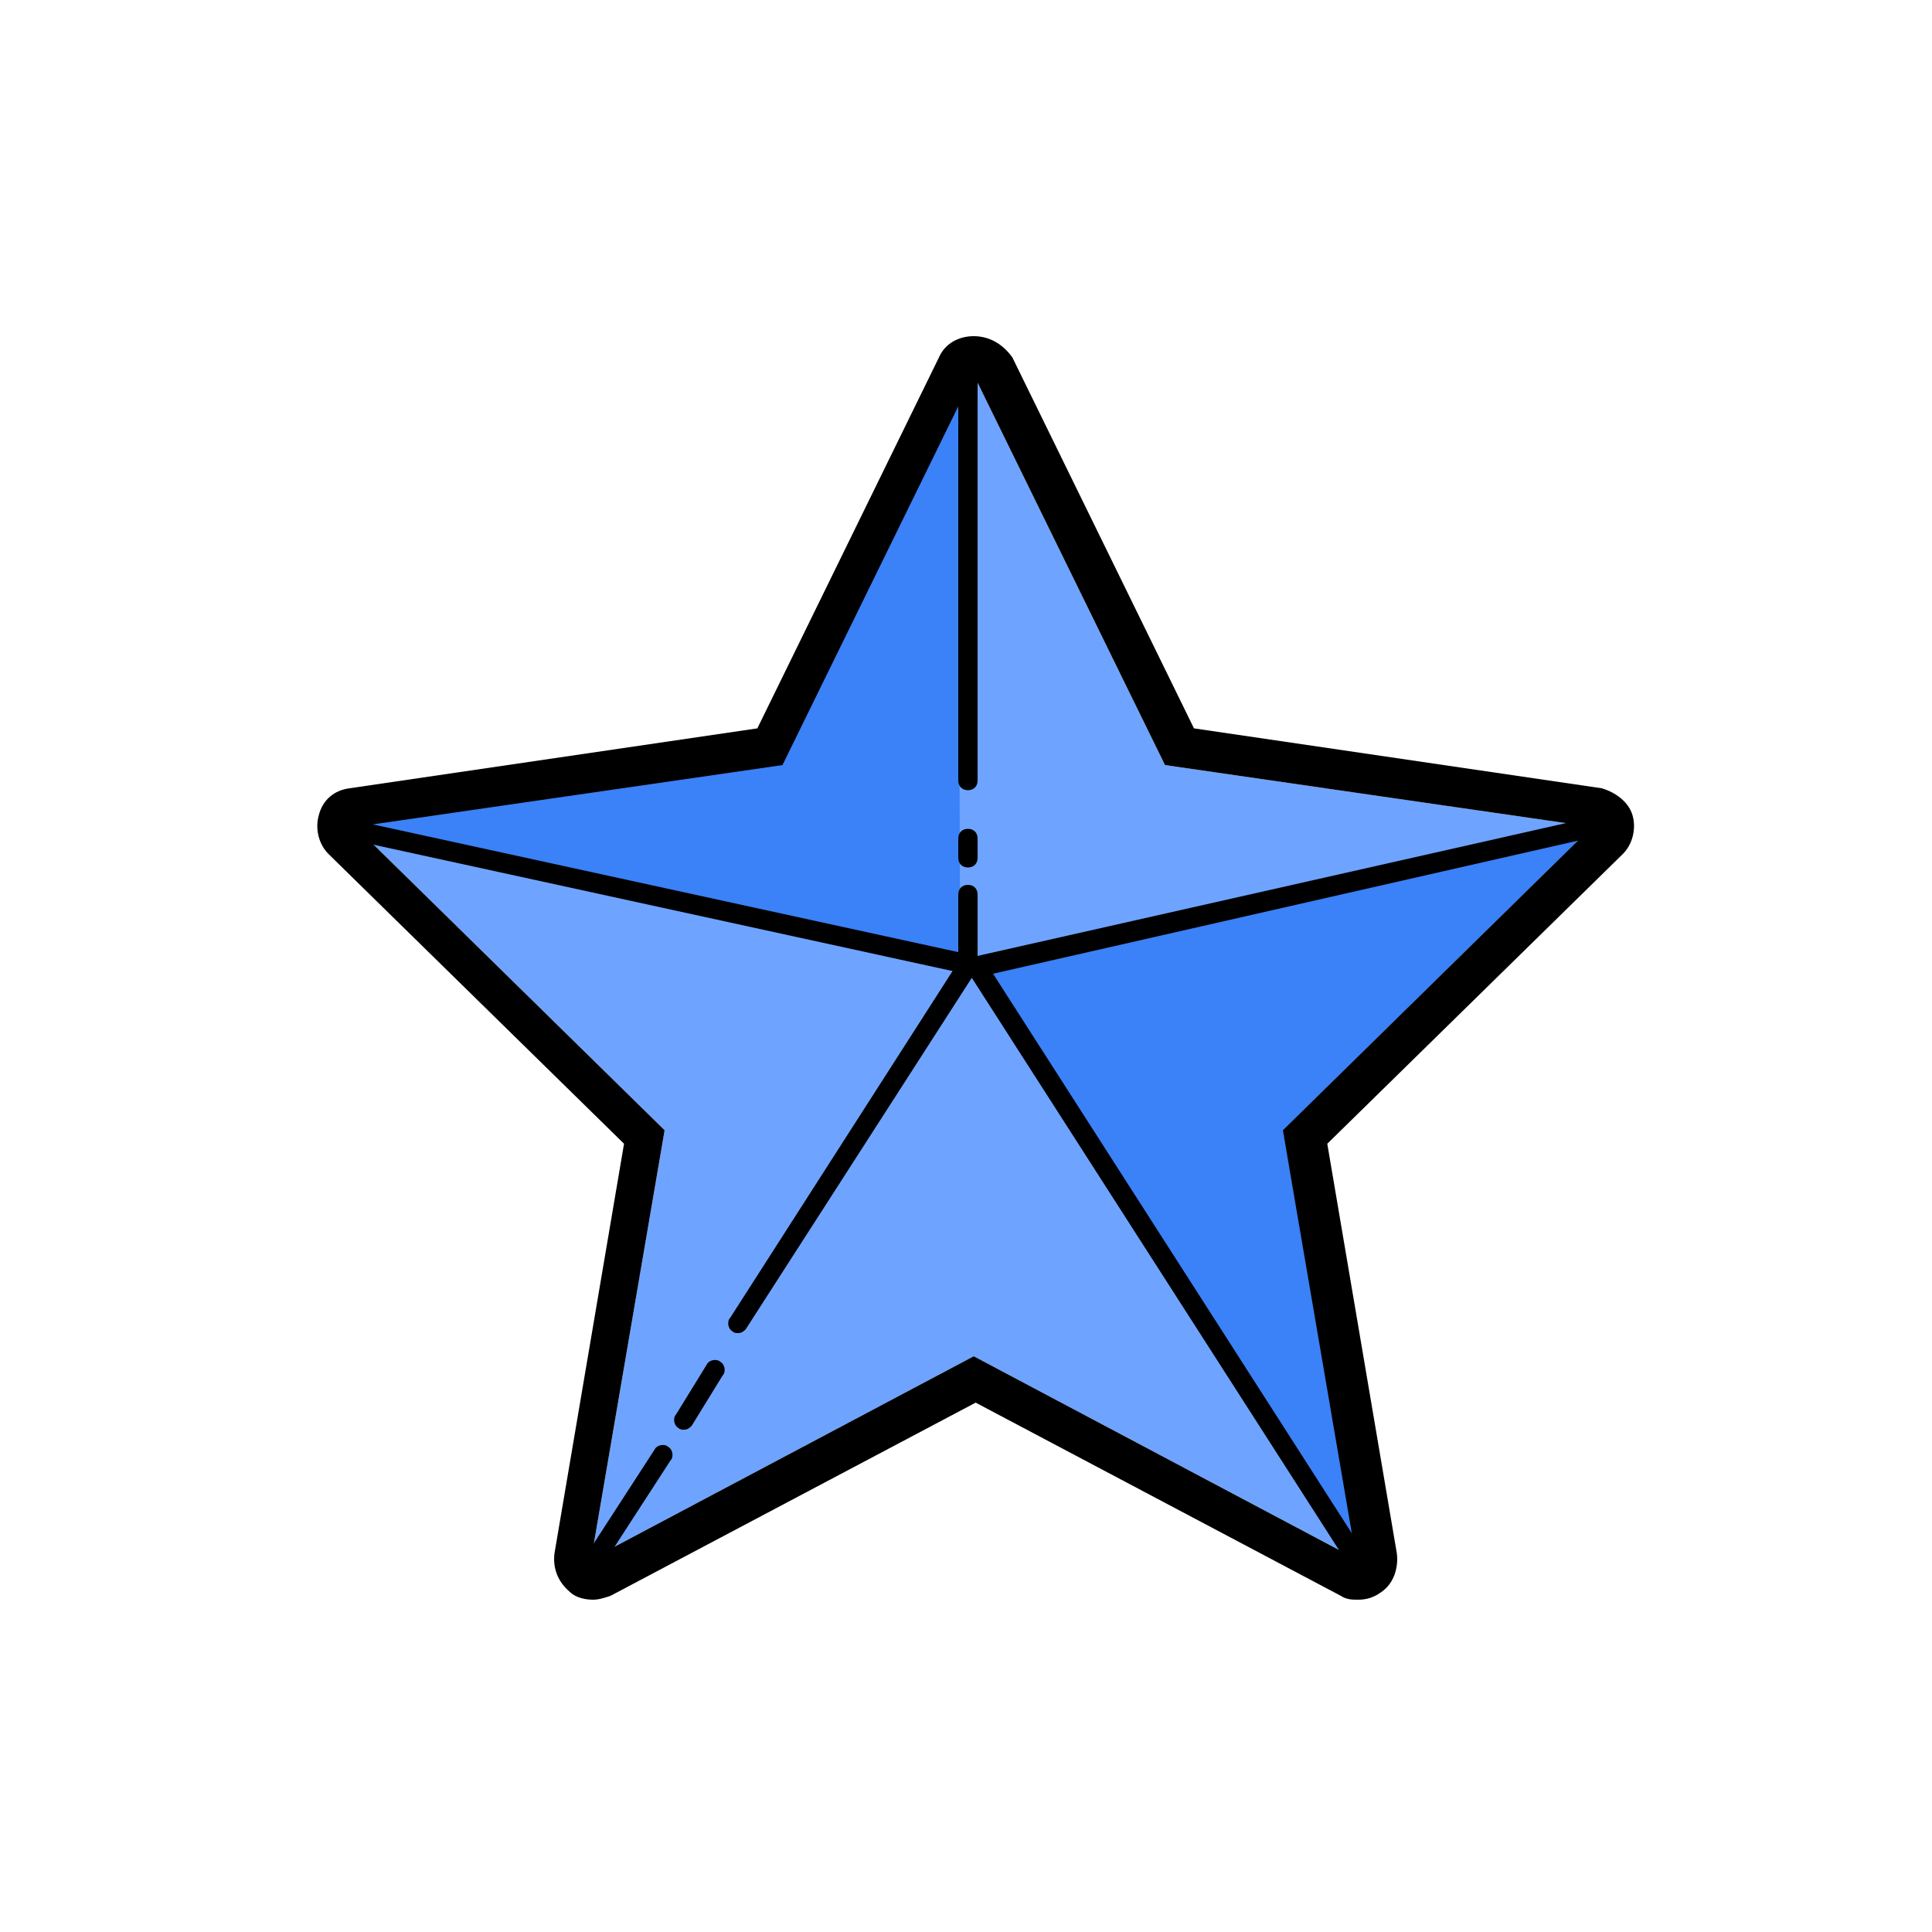 <svg xmlns="http://www.w3.org/2000/svg" width="50px" height="50px" viewBox="0,0,100, 100"><g fill="none" fill-rule="nonzero" stroke="none" stroke-width="1" stroke-linecap="butt" stroke-linejoin="miter" stroke-miterlimit="10" stroke-dasharray="" stroke-dashoffset="0" font-family="none" font-weight="none" font-size="none" text-anchor="none" style="mix-blend-mode: normal"><g transform=""><path d="M50.4,19.4l9.9,20.2l22.1,3.2l-16,15.7l3.8,22.2l-19.8,-10.5l-19.8,10.5l3.8,-22.2l-16,-15.7l22.1,-3.2z" fill="#6ea4ff"></path><path d="M49.2,19.6l0.1,-0.2l0.3,0.4l0.1,30.2l-32.8,-7.2l23.2,-3.2zM82.4,42.8l-31.6,7.6l19.6,30.6l-4,-22.5z" fill="#3b81f7"></path><path d="M30.8,81.2c-0.1,0 -0.2,0 -0.3,-0.1c-0.2,-0.1 -0.3,-0.5 -0.1,-0.7l3.5,-5.4c0.1,-0.2 0.5,-0.3 0.7,-0.1c0.2,0.1 0.3,0.5 0.1,0.7l-3.5,5.4c-0.1,0.1 -0.3,0.2 -0.4,0.2zM35.4,74c-0.1,0 -0.2,0 -0.3,-0.1c-0.2,-0.1 -0.3,-0.5 -0.1,-0.7l1.6,-2.6c0.1,-0.2 0.5,-0.3 0.7,-0.1c0.2,0.1 0.3,0.5 0.1,0.7l-1.6,2.6c-0.1,0.1 -0.2,0.2 -0.4,0.2zM38.2,69c-0.1,0 -0.2,0 -0.3,-0.1c-0.2,-0.1 -0.3,-0.5 -0.1,-0.7l11.8,-18.4v-3.5c0,-0.3 0.2,-0.5 0.5,-0.5c0.3,0 0.5,0.2 0.5,0.5v3.7c0,0.1 0,0.2 -0.1,0.3l-11.9,18.5c-0.1,0.1 -0.2,0.2 -0.4,0.2zM50.1,44.9c-0.3,0 -0.5,-0.2 -0.5,-0.5v-1c0,-0.3 0.2,-0.5 0.5,-0.5c0.3,0 0.5,0.2 0.5,0.5v1c0,0.3 -0.2,0.5 -0.5,0.5zM50.1,40.9c-0.3,0 -0.5,-0.2 -0.5,-0.5v-21c0,-0.3 0.2,-0.5 0.5,-0.5c0.3,0 0.5,0.2 0.5,0.5v21c0,0.3 -0.2,0.5 -0.5,0.5z" fill="#000000"></path><path d="M70.2,81.2c-0.2,0 -0.3,-0.1 -0.4,-0.2l-19.7,-30.7c-0.1,-0.1 -0.1,-0.3 0,-0.5c0.1,-0.2 0.2,-0.3 0.4,-0.3l31.9,-7.2c0.3,-0.1 0.5,0.1 0.6,0.4c0.1,0.3 -0.1,0.5 -0.4,0.6l-31.2,7.1l19.3,30.1c0.1,0.2 0.1,0.5 -0.2,0.7c-0.1,0 -0.2,0 -0.3,0z" fill="#000000"></path><path d="M50.5,50.5h-0.1l-33,-7.2c-0.3,-0.1 -0.4,-0.3 -0.4,-0.6c0,-0.3 0.3,-0.4 0.6,-0.4l33,7.2c0.3,0.1 0.4,0.3 0.4,0.6c0,0.3 -0.2,0.4 -0.5,0.4z" fill="#000000"></path><path d="M50.4,19.4l9.9,20.2l22.1,3.2l-16,15.7l3.8,22.2l-19.8,-10.5l-19.8,10.5l3.8,-22.2l-16,-15.7l22.1,-3.2l9.9,-20.2M50.4,17.4c-0.8,0 -1.5,0.4 -1.8,1.1l-9.4,19.2l-21.1,3.1c-0.8,0.1 -1.4,0.6 -1.6,1.4c-0.2,0.7 0,1.5 0.5,2l15.3,15l-3.6,21.2c-0.1,0.8 0.2,1.5 0.8,2c0.3,0.3 0.8,0.4 1.2,0.4c0.3,0 0.6,-0.1 0.9,-0.2l18.9,-10l18.9,10c0.3,0.2 0.6,0.2 0.9,0.2c0.4,0 0.8,-0.1 1.2,-0.4c0.6,-0.4 0.9,-1.2 0.8,-2l-3.6,-21.2l15.3,-15c0.5,-0.5 0.7,-1.3 0.5,-2c-0.2,-0.7 -0.9,-1.2 -1.6,-1.4l-21.1,-3.1l-9.4,-19.2c-0.5,-0.7 -1.2,-1.1 -2,-1.1z" fill="#000000"></path></g></g></svg>